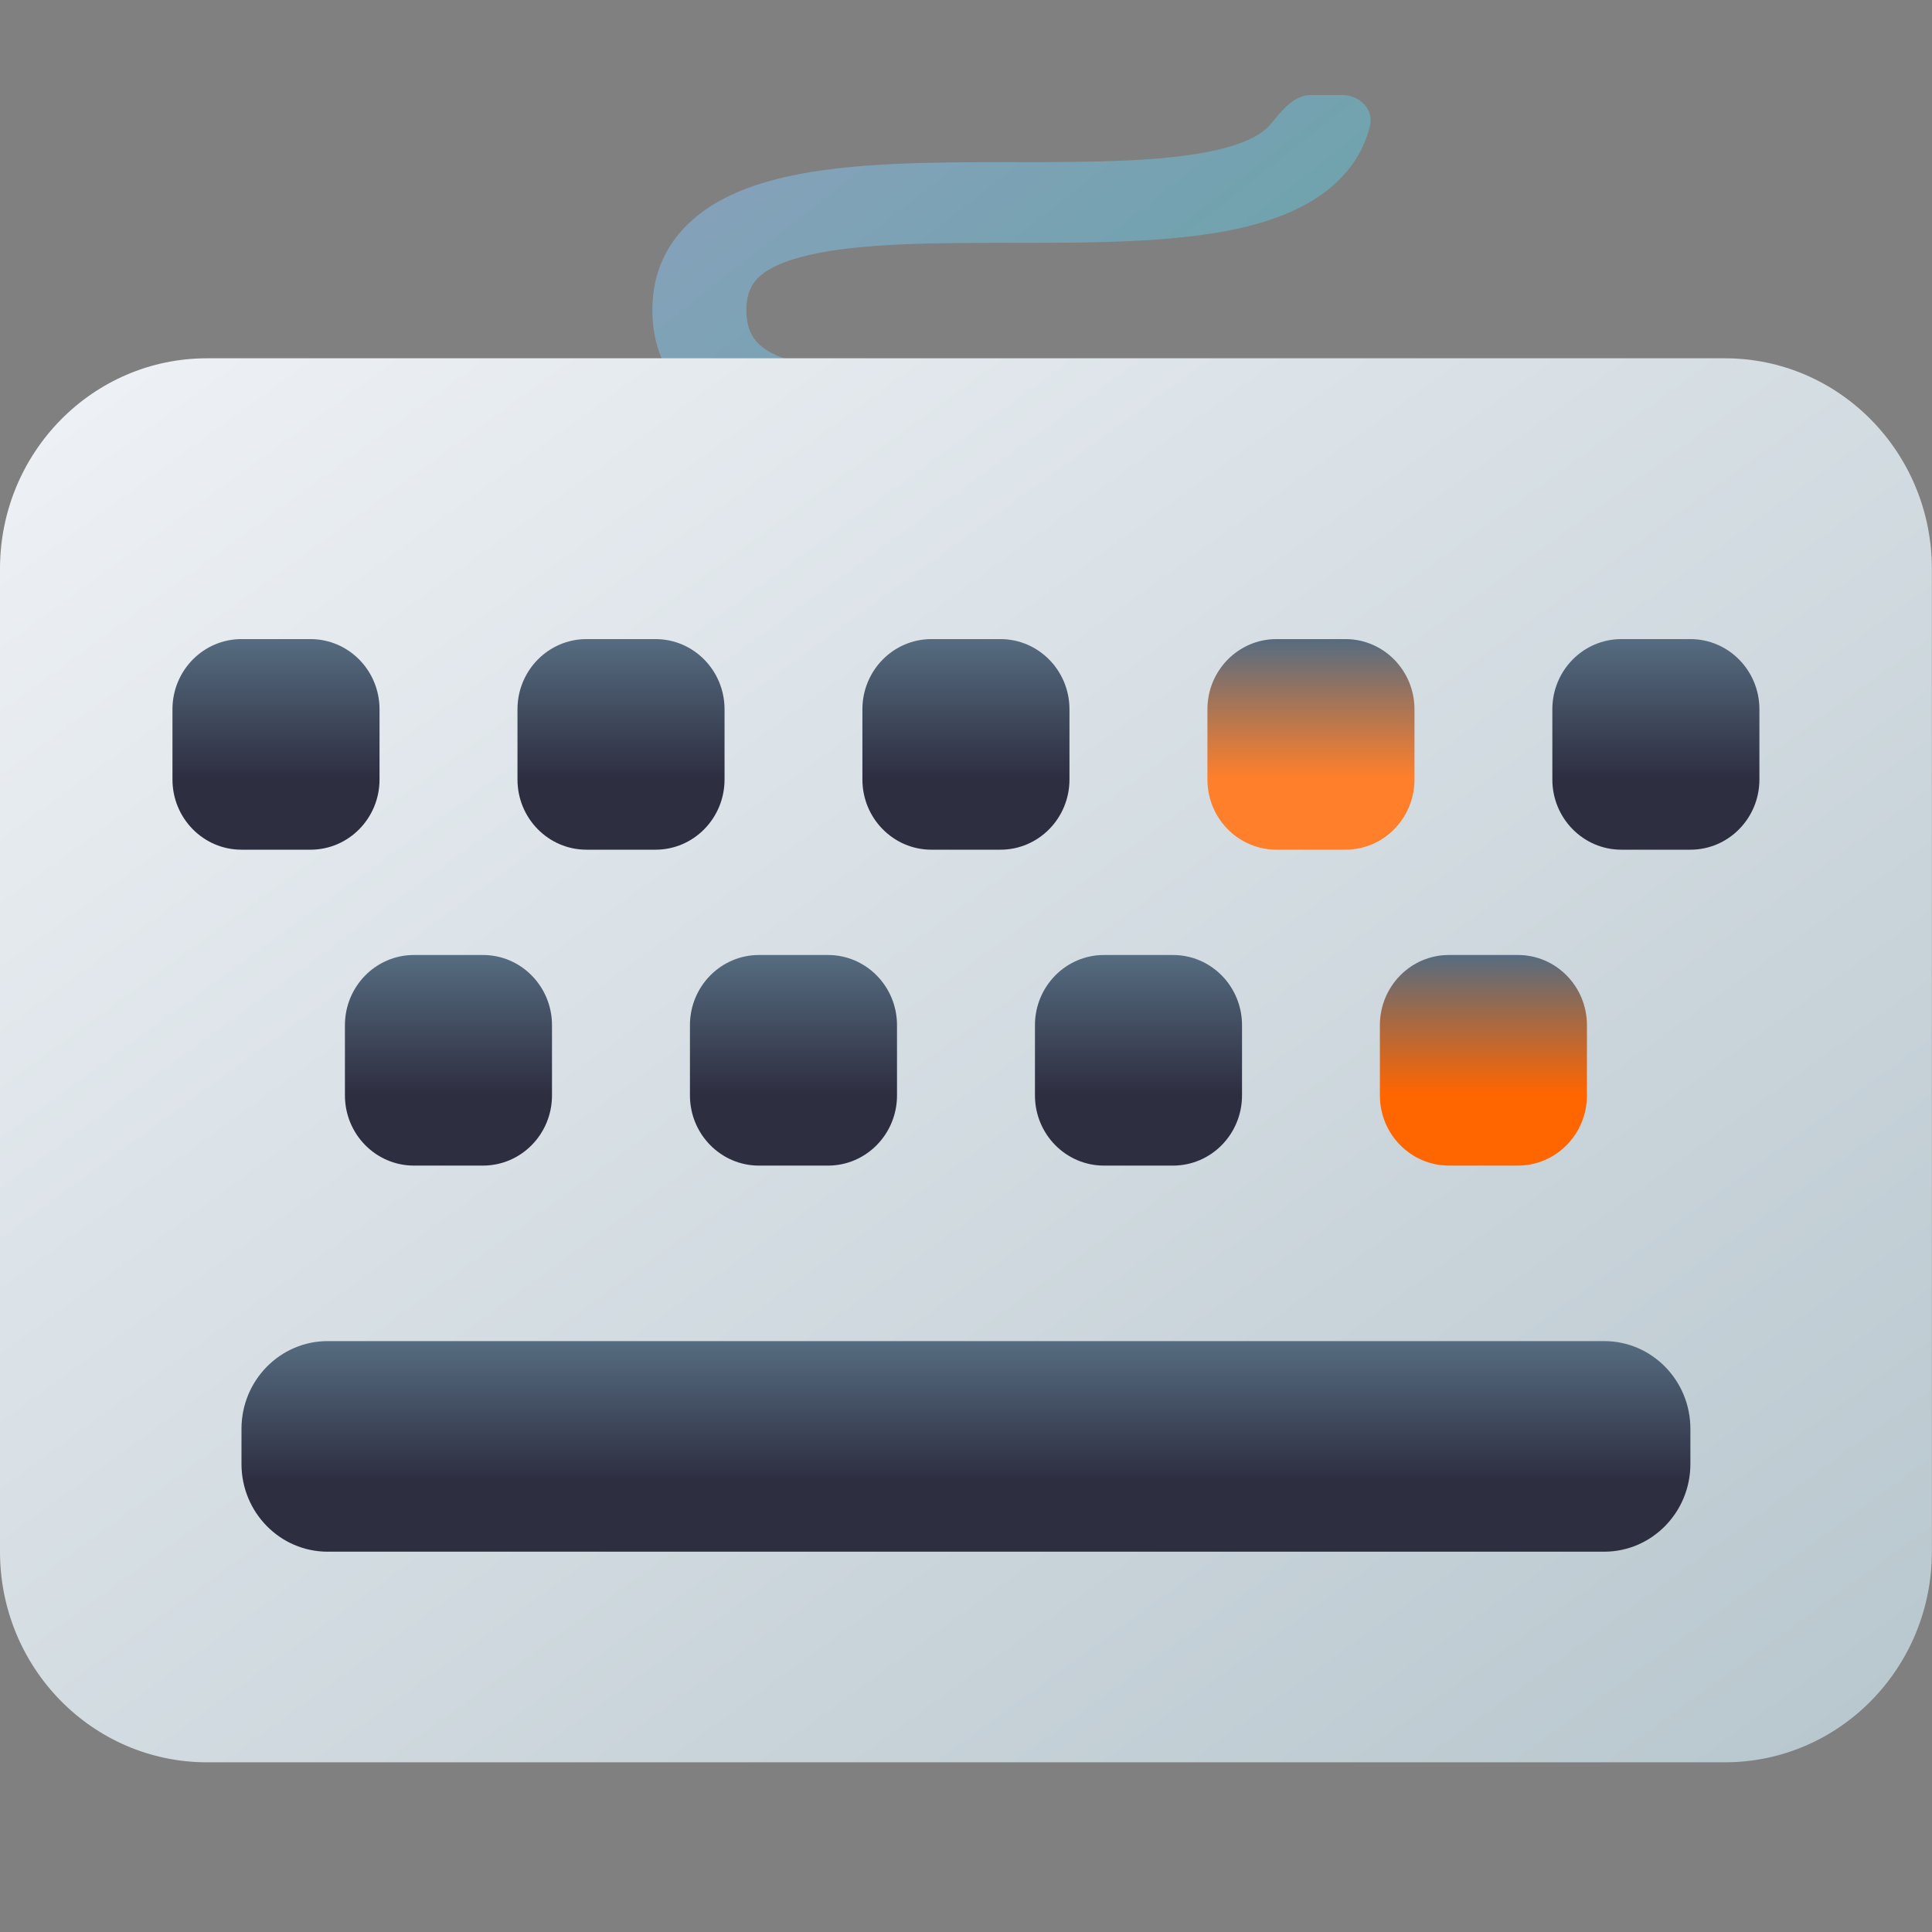 <?xml version="1.0" encoding="UTF-8" standalone="no"?>
<!-- Created with Inkscape (http://www.inkscape.org/) -->

<svg
   width="62"
   height="62"
   viewBox="0 0 62 62"
   version="1.1"
   id="svg1"
   inkscape:version="1.4 (unknown)"
   sodipodi:docname="gnome-settings-accessibility-keyboard.svg"
   xmlns:inkscape="http://www.inkscape.org/namespaces/inkscape"
   xmlns:sodipodi="http://sodipodi.sourceforge.net/DTD/sodipodi-0.dtd"
   xmlns:xlink="http://www.w3.org/1999/xlink"
   xmlns="http://www.w3.org/2000/svg"
   xmlns:svg="http://www.w3.org/2000/svg">
  <rect x="0" y="0" width="62" height="62" fill="#808080" stroke="none"/>
  <sodipodi:namedview
     id="namedview1"
     pagecolor="#ffffff"
     bordercolor="#000000"
     borderopacity="0.25"
     inkscape:showpageshadow="2"
     inkscape:pageopacity="0.0"
     inkscape:pagecheckerboard="0"
     inkscape:deskcolor="#d1d1d1"
     inkscape:document-units="px"
     inkscape:zoom="7.5994533"
     inkscape:cx="53.161719"
     inkscape:cy="25.067593"
     inkscape:window-width="1920"
     inkscape:window-height="998"
     inkscape:window-x="0"
     inkscape:window-y="0"
     inkscape:window-maximized="1"
     inkscape:current-layer="layer1"
     showgrid="false">
    <inkscape:grid
       id="grid1"
       units="px"
       originx="0"
       originy="0"
       spacingx="1"
       spacingy="1"
       empcolor="#0099e5"
       empopacity="0.302"
       color="#0099e5"
       opacity="0.149"
       empspacing="5"
       enabled="true"
       visible="false" />
  </sodipodi:namedview>
  <defs
     id="defs1">
    <linearGradient
       id="linearGradient11"
       x1="303"
       y1="491"
       x2="303"
       y2="485"
       gradientUnits="userSpaceOnUse">
      <stop
         offset="0.341"
         stop-color="#2E2E41"
         id="stop10"
         style="stop-color:#ff7f2a;stop-opacity:1" />
      <stop
         offset="1"
         stop-color="#566C80"
         id="stop11" />
    </linearGradient>
    <linearGradient
       id="linearGradient10"
       x1="298.652"
       y1="500"
       x2="298.652"
       y2="494"
       gradientUnits="userSpaceOnUse">
      <stop
         offset="0.341"
         stop-color="#2E2E41"
         id="stop1"
         style="stop-color:#ff6600;stop-opacity:1" />
      <stop
         offset="1"
         stop-color="#566C80"
         id="stop2" />
    </linearGradient>
    <radialGradient
       id="paint664_radial_890_11"
       cx="0"
       cy="0"
       r="1"
       gradientUnits="userSpaceOnUse"
       gradientTransform="matrix(-16,-10,10,-16,583,171)">
      <stop
         offset="0.421"
         stop-color="#B7C6CD"
         id="stop2071" />
      <stop
         offset="1"
         stop-color="#EFF2F6"
         id="stop2072" />
    </radialGradient>
    <linearGradient
       id="paint665_linear_890_11"
       x1="605"
       y1="180"
       x2="601.466"
       y2="162.723"
       gradientUnits="userSpaceOnUse">
      <stop
         stop-color="#5200FF"
         id="stop2073" />
      <stop
         offset="1"
         stop-color="#0085FF"
         id="stop2074" />
    </linearGradient>
    <linearGradient
       id="paint666_linear_890_11"
       x1="567"
       y1="181"
       x2="562.118"
       y2="174.183"
       gradientUnits="userSpaceOnUse">
      <stop
         stop-color="#5200FF"
         id="stop2075" />
      <stop
         offset="0.67"
         stop-color="#0085FF"
         id="stop2076" />
    </linearGradient>
    <linearGradient
       id="paint667_linear_890_11"
       x1="605"
       y1="180"
       x2="597.32"
       y2="174.24"
       gradientUnits="userSpaceOnUse">
      <stop
         stop-color="#5200FF"
         id="stop2077" />
      <stop
         offset="1"
         stop-color="#0085FF"
         id="stop2078" />
    </linearGradient>
    <linearGradient
       id="paint668_linear_890_11"
       x1="567"
       y1="180"
       x2="561.24"
       y2="172.32"
       gradientUnits="userSpaceOnUse">
      <stop
         stop-color="#5200FF"
         id="stop2079" />
      <stop
         offset="1"
         stop-color="#0085FF"
         id="stop2080" />
    </linearGradient>
    <linearGradient
       id="paint669_linear_890_11"
       x1="607"
       y1="179"
       x2="602.506"
       y2="171.809"
       gradientUnits="userSpaceOnUse">
      <stop
         stop-color="#5200FF"
         id="stop2081" />
      <stop
         offset="1"
         stop-color="#0085FF"
         id="stop2082" />
    </linearGradient>
    <linearGradient
       id="paint670_linear_890_11"
       x1="607"
       y1="217"
       x2="568.826"
       y2="170.016"
       gradientUnits="userSpaceOnUse">
      <stop
         stop-color="#5200FF"
         id="stop2083" />
      <stop
         offset="1"
         stop-color="#0085FF"
         id="stop2084" />
    </linearGradient>
    <radialGradient
       id="paint671_radial_890_11"
       cx="0"
       cy="0"
       r="1"
       gradientUnits="userSpaceOnUse"
       gradientTransform="matrix(0,20,-16,0,583,187)">
      <stop
         offset="0.87"
         stop-color="#EFF2F6"
         id="stop2085" />
      <stop
         offset="1"
         stop-color="#B7C6CD"
         id="stop2086" />
    </radialGradient>
    <linearGradient
       id="paint497_linear_890_11"
       x1="497"
       y1="413"
       x2="447.457"
       y2="376.796"
       gradientUnits="userSpaceOnUse"
       gradientTransform="translate(-452,-358)">
      <stop
         offset="0.636"
         stop-color="#71706E"
         id="stop1737" />
      <stop
         offset="1"
         stop-color="#B9AA99"
         id="stop1738" />
    </linearGradient>
    <linearGradient
       id="paint498_linear_890_11"
       x1="507"
       y1="413"
       x2="457.457"
       y2="376.796"
       gradientUnits="userSpaceOnUse"
       gradientTransform="translate(-452,-358)">
      <stop
         offset="0.545"
         stop-color="#FF7E07"
         id="stop1739" />
      <stop
         offset="1"
         stop-color="#FFE607"
         id="stop1740" />
    </linearGradient>
    <linearGradient
       id="paint499_linear_890_11"
       x1="473"
       y1="365"
       x2="486.287"
       y2="389.913"
       gradientUnits="userSpaceOnUse"
       gradientTransform="translate(-452,-358)">
      <stop
         stop-color="white"
         id="stop1741" />
      <stop
         offset="0.705"
         stop-color="#EAEFEF"
         id="stop1742" />
    </linearGradient>
    <linearGradient
       id="paint500_linear_890_11"
       x1="480"
       y1="371.5"
       x2="480"
       y2="368.5"
       gradientUnits="userSpaceOnUse"
       gradientTransform="translate(-452,-358)">
      <stop
         offset="0.156"
         stop-color="#71706E"
         id="stop1743" />
      <stop
         offset="0.796"
         stop-color="#B9AA99"
         id="stop1744" />
    </linearGradient>
    <linearGradient
       id="paint501_linear_890_11"
       x1="479"
       y1="375.5"
       x2="479"
       y2="372.5"
       gradientUnits="userSpaceOnUse"
       gradientTransform="translate(-452,-358)">
      <stop
         offset="0.156"
         stop-color="#71706E"
         id="stop1745" />
      <stop
         offset="0.796"
         stop-color="#B9AA99"
         id="stop1746" />
    </linearGradient>
    <linearGradient
       id="paint502_linear_890_11"
       x1="511"
       y1="417"
       x2="455.644"
       y2="380.823"
       gradientUnits="userSpaceOnUse"
       gradientTransform="translate(-452,-358)">
      <stop
         offset="0.184"
         stop-color="#2E2E41"
         id="stop1747"
         style="stop-color:#33424d;stop-opacity:1;" />
      <stop
         offset="1"
         stop-color="#566C80"
         id="stop1748" />
    </linearGradient>
    <linearGradient
       id="paint745_linear_890_11"
       x1="172"
       y1="61"
       x2="195.978"
       y2="83.979"
       gradientUnits="userSpaceOnUse">
      <stop
         stop-color="#EFF2F6"
         id="stop2233" />
      <stop
         offset="1"
         stop-color="#ACD1CF"
         id="stop2234" />
    </linearGradient>
    <linearGradient
       id="paint746_linear_890_11"
       x1="176"
       y1="84"
       x2="175.475"
       y2="78.479"
       gradientUnits="userSpaceOnUse">
      <stop
         offset="0.405"
         stop-color="#2E2E41"
         id="stop2235" />
      <stop
         offset="1"
         stop-color="#566C80"
         id="stop2236" />
    </linearGradient>
    <linearGradient
       id="paint747_linear_890_11"
       x1="202"
       y1="84"
       x2="201.475"
       y2="78.479"
       gradientUnits="userSpaceOnUse">
      <stop
         offset="0.405"
         stop-color="#2E2E41"
         id="stop2237" />
      <stop
         offset="1"
         stop-color="#566C80"
         id="stop2238" />
    </linearGradient>
    <linearGradient
       id="paint748_linear_890_11"
       x1="155"
       y1="82"
       x2="186.461"
       y2="132.337"
       gradientUnits="userSpaceOnUse">
      <stop
         offset="0.206"
         stop-color="#EFF2F6"
         id="stop2239" />
      <stop
         offset="1"
         stop-color="#B7C6CD"
         id="stop2240" />
    </linearGradient>
    <radialGradient
       id="paint750_radial_890_11"
       cx="0"
       cy="0"
       r="1"
       gradientUnits="userSpaceOnUse"
       gradientTransform="matrix(5.647,5.647,-5.647,5.647,172,96)">
      <stop
         offset="0.341"
         stop-color="#2E2E41"
         id="stop2243" />
      <stop
         offset="1"
         stop-color="#566C80"
         id="stop2244" />
    </radialGradient>
    <linearGradient
       id="paint751_linear_890_11"
       x1="166"
       y1="90"
       x2="178"
       y2="102"
       gradientUnits="userSpaceOnUse">
      <stop
         stop-color="white"
         id="stop2245" />
      <stop
         offset="0.705"
         stop-color="#EAEFEF"
         id="stop2246" />
    </linearGradient>
    <linearGradient
       id="paint752_linear_890_11"
       x1="193"
       y1="88"
       x2="199"
       y2="94"
       gradientUnits="userSpaceOnUse">
      <stop
         stop-color="#FFE607"
         id="stop2247" />
      <stop
         offset="0.803"
         stop-color="#FF7E07"
         id="stop2248" />
    </linearGradient>
    <linearGradient
       id="paint753_linear_890_11"
       x1="199"
       y1="104"
       x2="193"
       y2="98"
       gradientUnits="userSpaceOnUse">
      <stop
         offset="0.254"
         stop-color="#089953"
         id="stop2249" />
      <stop
         offset="1"
         stop-color="#16D96F"
         id="stop2250" />
    </linearGradient>
    <linearGradient
       id="paint754_linear_890_11"
       x1="198"
       y1="93"
       x2="204"
       y2="99"
       gradientUnits="userSpaceOnUse">
      <stop
         offset="0.308"
         stop-color="#F15700"
         id="stop2251" />
      <stop
         offset="0.832"
         stop-color="#FF0000"
         id="stop2252" />
    </linearGradient>
    <linearGradient
       id="paint755_linear_890_11"
       x1="194"
       y1="99"
       x2="188"
       y2="93"
       gradientUnits="userSpaceOnUse">
      <stop
         offset="0.321"
         stop-color="#5200FF"
         id="stop2253" />
      <stop
         offset="1"
         stop-color="#0085FF"
         id="stop2254" />
    </linearGradient>
    <linearGradient
       id="paint723_linear_890_11"
       x1="555"
       y1="61"
       x2="610.999"
       y2="117.38"
       gradientUnits="userSpaceOnUse">
      <stop
         offset="0.186"
         stop-color="#EFF2F6"
         id="stop2189" />
      <stop
         offset="0.774"
         stop-color="#B7C6CD"
         id="stop2190" />
    </linearGradient>
    <linearGradient
       id="paint724_linear_890_11"
       x1="568"
       y1="71"
       x2="577.836"
       y2="79.197"
       gradientUnits="userSpaceOnUse">
      <stop
         offset="0.268"
         stop-color="#F15700"
         id="stop2191" />
      <stop
         offset="0.7"
         stop-color="#FF0000"
         id="stop2192" />
    </linearGradient>
    <linearGradient
       id="paint725_linear_890_11"
       x1="583"
       y1="108"
       x2="573"
       y2="98"
       gradientUnits="userSpaceOnUse">
      <stop
         offset="0.298"
         stop-color="#FF7E07"
         id="stop2193" />
      <stop
         offset="0.909"
         stop-color="#FFE607"
         id="stop2194" />
    </linearGradient>
    <linearGradient
       id="paint726_linear_890_11"
       x1="597"
       y1="80"
       x2="587"
       y2="70"
       gradientUnits="userSpaceOnUse">
      <stop
         offset="0.334"
         stop-color="#089953"
         id="stop2195" />
      <stop
         offset="0.842"
         stop-color="#16D96F"
         id="stop2196" />
    </linearGradient>
    <linearGradient
       id="paint727_linear_890_11"
       x1="572"
       y1="97"
       x2="562"
       y2="87"
       gradientUnits="userSpaceOnUse">
      <stop
         offset="0.315"
         stop-color="#5200FF"
         id="stop2197" />
      <stop
         offset="0.886"
         stop-color="#0085FF"
         id="stop2198" />
    </linearGradient>
    <linearGradient
       id="paint728_linear_890_11"
       x1="598.578"
       y1="100.584"
       x2="594.584"
       y2="104.578"
       gradientUnits="userSpaceOnUse">
      <stop
         stop-color="#2E2E41"
         id="stop2199"
         style="stop-color:#550000;stop-opacity:1" />
      <stop
         offset="1"
         stop-color="#566C80"
         id="stop2200"
         style="stop-color:#ff5555;stop-opacity:1" />
    </linearGradient>
    <linearGradient
       id="paint729_linear_890_11"
       x1="575"
       y1="81"
       x2="589.556"
       y2="95.556"
       gradientUnits="userSpaceOnUse">
      <stop
         stop-color="white"
         id="stop2201"
         offset="0"
         style="stop-color:#797979;stop-opacity:1;" />
      <stop
         offset="0.705"
         stop-color="#EAEFEF"
         id="stop2202"
         style="stop-color:#5c7a7a;stop-opacity:1;" />
    </linearGradient>
    <linearGradient
       id="paint730_linear_890_11"
       x1="583.407"
       y1="90.528"
       x2="577.068"
       y2="84.189"
       gradientUnits="userSpaceOnUse">
      <stop
         offset="0.388"
         stop-color="#71706E"
         id="stop2203" />
      <stop
         offset="1"
         stop-color="#B9AA99"
         id="stop2204" />
    </linearGradient>
    <linearGradient
       id="paint521_linear_890_11"
       x1="176"
       y1="417"
       x2="172.8"
       y2="410.6"
       gradientUnits="userSpaceOnUse"
       gradientTransform="translate(-152,-358)">
      <stop
         stop-color="#2E2E41"
         id="stop1785" />
      <stop
         offset="1"
         stop-color="#566C80"
         id="stop1786" />
    </linearGradient>
    <linearGradient
       id="paint522_linear_890_11"
       x1="198"
       y1="417"
       x2="194.8"
       y2="410.6"
       gradientUnits="userSpaceOnUse"
       gradientTransform="translate(-152,-358)">
      <stop
         stop-color="#2E2E41"
         id="stop1787" />
      <stop
         offset="1"
         stop-color="#566C80"
         id="stop1788" />
    </linearGradient>
    <linearGradient
       id="paint523_linear_890_11"
       x1="183"
       y1="415"
       x2="183"
       y2="361"
       gradientUnits="userSpaceOnUse"
       gradientTransform="translate(-152,-358)">
      <stop
         offset="0.221"
         stop-color="#2E2E41"
         id="stop1789"
         style="stop-color:#555577;stop-opacity:1;" />
      <stop
         offset="1"
         stop-color="#566C80"
         id="stop1790"
         style="stop-color:#7a91a6;stop-opacity:1;" />
    </linearGradient>
    <linearGradient
       id="paint524_linear_890_11"
       x1="183"
       y1="389"
       x2="183"
       y2="363"
       gradientUnits="userSpaceOnUse"
       gradientTransform="translate(-152,-358)">
      <stop
         offset="0.166"
         stop-color="#2E2E41"
         id="stop1791"
         style="stop-color:#191924;stop-opacity:1;" />
      <stop
         offset="0.785"
         stop-color="#566C80"
         id="stop1792" />
    </linearGradient>
    <linearGradient
       id="paint525_linear_890_11"
       x1="183"
       y1="367"
       x2="183"
       y2="373"
       gradientUnits="userSpaceOnUse"
       gradientTransform="translate(-152,-358)">
      <stop
         stop-color="#EFF2F6"
         id="stop1793" />
      <stop
         offset="0.601"
         stop-color="#B7C6CD"
         id="stop1794" />
    </linearGradient>
    <linearGradient
       id="paint526_linear_890_11"
       x1="179"
       y1="399"
       x2="187"
       y2="407"
       gradientUnits="userSpaceOnUse"
       gradientTransform="translate(-152,-357)">
      <stop
         offset="0.314"
         stop-color="#EFF2F6"
         id="stop1795" />
      <stop
         offset="0.582"
         stop-color="#B7C6CD"
         id="stop1796" />
    </linearGradient>
    <linearGradient
       id="paint527_linear_890_11"
       x1="181"
       y1="401"
       x2="185"
       y2="405"
       gradientUnits="userSpaceOnUse"
       gradientTransform="translate(-152,-357)">
      <stop
         stop-color="#F15700"
         id="stop1797" />
      <stop
         offset="0.718"
         stop-color="#FF0000"
         id="stop1798" />
    </linearGradient>
    <linearGradient
       id="paint528_linear_890_11"
       x1="182"
       y1="385"
       x2="180"
       y2="383"
       gradientUnits="userSpaceOnUse"
       gradientTransform="matrix(3.05,0,0,3.05,-526.65,-1149.235)">
      <stop
         stop-color="#FF7E07"
         id="stop1799" />
      <stop
         offset="1"
         stop-color="#FFE607"
         id="stop1800" />
    </linearGradient>
    <linearGradient
       id="paint529_linear_890_11"
       x1="186"
       y1="385"
       x2="184"
       y2="383"
       gradientUnits="userSpaceOnUse"
       gradientTransform="matrix(3.05,0,0,3.05,-526.65,-1149.235)">
      <stop
         stop-color="#089953"
         id="stop1801" />
      <stop
         offset="1"
         stop-color="#16D96F"
         id="stop1802" />
    </linearGradient>
    <linearGradient
       id="paint415_linear_890_11"
       x1="411"
       y1="509"
       x2="363.565"
       y2="453.659"
       gradientUnits="userSpaceOnUse">
      <stop
         stop-color="#5200FF"
         id="stop1572" />
      <stop
         offset="1"
         stop-color="#0085FF"
         id="stop1573" />
    </linearGradient>
    <radialGradient
       id="paint416_radial_890_11"
       cx="0"
       cy="0"
       r="1"
       gradientUnits="userSpaceOnUse"
       gradientTransform="matrix(0,35,-35,0,394,484)">
      <stop
         offset="0.223"
         stop-color="#EFF2F6"
         id="stop1574" />
      <stop
         offset="0.869"
         stop-color="#B7C6CD"
         id="stop1575" />
    </radialGradient>
    <linearGradient
       id="paint417_linear_890_11"
       x1="392"
       y1="476"
       x2="399.529"
       y2="477.882"
       gradientUnits="userSpaceOnUse">
      <stop
         stop-color="#EFF2F6"
         id="stop1576" />
      <stop
         offset="1"
         stop-color="#B7C6CD"
         id="stop1577" />
    </linearGradient>
    <linearGradient
       id="paint418_linear_890_11"
       x1="396"
       y1="490"
       x2="388.8"
       y2="487.6"
       gradientUnits="userSpaceOnUse">
      <stop
         stop-color="#2E2E41"
         id="stop1578" />
      <stop
         offset="1"
         stop-color="#566C80"
         id="stop1579" />
    </linearGradient>
    <linearGradient
       id="paint419_linear_890_11"
       x1="273"
       y1="461"
       x2="290.472"
       y2="483.326"
       gradientUnits="userSpaceOnUse"
       gradientTransform="matrix(0.357,0,0,0.357,-90.071,-164.643)">
      <stop
         stop-color="#EFF2F6"
         id="stop1580"
         offset="0"
         style="stop-color:#8ba1be;stop-opacity:1;" />
      <stop
         offset="1"
         stop-color="#ACD1CF"
         id="stop1581"
         style="stop-color:#5ba4a0;stop-opacity:1;" />
    </linearGradient>
    <linearGradient
       id="paint420_linear_890_11"
       x1="255"
       y1="477"
       x2="292.838"
       y2="529.973"
       gradientUnits="userSpaceOnUse"
       gradientTransform="matrix(0.393,0,0,0.4,-100.179,-187.8)">
      <stop
         stop-color="#EFF2F6"
         id="stop1582" />
      <stop
         offset="1"
         stop-color="#B7C6CD"
         id="stop1583" />
    </linearGradient>
    <linearGradient
       id="paint421_linear_890_11"
       x1="301.261"
       y1="511"
       x2="301.261"
       y2="505"
       gradientUnits="userSpaceOnUse"
       gradientTransform="matrix(0.393,0,0,0.4,-100.179,-187.8)">
      <stop
         offset="0.341"
         stop-color="#2E2E41"
         id="stop1584" />
      <stop
         offset="1"
         stop-color="#566C80"
         id="stop1585" />
    </linearGradient>
    <linearGradient
       id="paint422_linear_890_11"
       x1="298.652"
       y1="500"
       x2="298.652"
       y2="494"
       gradientUnits="userSpaceOnUse">
      <stop
         offset="0.341"
         stop-color="#2E2E41"
         id="stop1586" />
      <stop
         offset="1"
         stop-color="#566C80"
         id="stop1587" />
    </linearGradient>
    <linearGradient
       id="paint426_linear_890_11"
       x1="303"
       y1="491"
       x2="303"
       y2="485"
       gradientUnits="userSpaceOnUse">
      <stop
         offset="0.341"
         stop-color="#2E2E41"
         id="stop1594" />
      <stop
         offset="1"
         stop-color="#566C80"
         id="stop1595" />
    </linearGradient>
    <linearGradient
       inkscape:collect="always"
       xlink:href="#paint422_linear_890_11"
       id="linearGradient1"
       gradientUnits="userSpaceOnUse"
       x1="298.652"
       y1="500"
       x2="298.652"
       y2="494"
       gradientTransform="matrix(0.393,0,0,0.4,-100.179,-187.8)" />
    <linearGradient
       inkscape:collect="always"
       xlink:href="#paint422_linear_890_11"
       id="linearGradient2"
       gradientUnits="userSpaceOnUse"
       x1="298.652"
       y1="500"
       x2="298.652"
       y2="494"
       gradientTransform="matrix(0.393,0,0,0.4,-100.179,-187.8)" />
    <linearGradient
       inkscape:collect="always"
       xlink:href="#paint422_linear_890_11"
       id="linearGradient3"
       gradientUnits="userSpaceOnUse"
       x1="298.652"
       y1="500"
       x2="298.652"
       y2="494"
       gradientTransform="matrix(0.393,0,0,0.4,-100.179,-187.8)" />
    <linearGradient
       inkscape:collect="always"
       xlink:href="#linearGradient10"
       id="linearGradient4"
       gradientUnits="userSpaceOnUse"
       x1="298.652"
       y1="500"
       x2="298.652"
       y2="494"
       gradientTransform="matrix(0.393,0,0,0.4,-100.179,-187.8)" />
    <linearGradient
       inkscape:collect="always"
       xlink:href="#paint426_linear_890_11"
       id="linearGradient5"
       gradientUnits="userSpaceOnUse"
       x1="303"
       y1="491"
       x2="303"
       y2="485"
       gradientTransform="matrix(0.393,0,0,0.4,-100.179,-187.8)" />
    <linearGradient
       inkscape:collect="always"
       xlink:href="#paint426_linear_890_11"
       id="linearGradient6"
       gradientUnits="userSpaceOnUse"
       x1="303"
       y1="491"
       x2="303"
       y2="485"
       gradientTransform="matrix(0.393,0,0,0.4,-100.179,-187.8)" />
    <linearGradient
       inkscape:collect="always"
       xlink:href="#paint426_linear_890_11"
       id="linearGradient7"
       gradientUnits="userSpaceOnUse"
       x1="303"
       y1="491"
       x2="303"
       y2="485"
       gradientTransform="matrix(0.393,0,0,0.4,-100.179,-187.8)" />
    <linearGradient
       inkscape:collect="always"
       xlink:href="#linearGradient11"
       id="linearGradient8"
       gradientUnits="userSpaceOnUse"
       x1="303"
       y1="491"
       x2="303"
       y2="485"
       gradientTransform="matrix(0.393,0,0,0.4,-100.179,-187.8)" />
    <linearGradient
       inkscape:collect="always"
       xlink:href="#paint426_linear_890_11"
       id="linearGradient9"
       gradientUnits="userSpaceOnUse"
       x1="303"
       y1="491"
       x2="303"
       y2="485"
       gradientTransform="matrix(0.393,0,0,0.4,-100.179,-187.8)" />
  </defs>
  <g
     inkscape:label="Layer 1"
     inkscape:groupmode="layer"
     id="layer1">
    <g
       id="g1"
       transform="matrix(2.818,0,0,2.816,9.0454545e-7,3.05)">
      <path
         fill-rule="evenodd"
         clip-rule="evenodd"
         d="m 14.416,0.388 c 0.019,-0.016 0.036,-0.034 0.052,-0.054 C 14.594,0.182 14.731,0 14.929,0 h 0.357 c 0.197,0 0.363,0.163 0.315,0.354 -0.065,0.26 -0.205,0.487 -0.417,0.674 C 14.895,1.282 14.513,1.427 14.129,1.515 c -0.738,0.169 -1.688,0.169 -2.543,0.169 -0.017,0 -0.034,0 -0.05,0 -0.918,0 -1.73,0.004 -2.318,0.138 -0.285,0.065 -0.461,0.15 -0.563,0.24 -0.087,0.077 -0.155,0.188 -0.155,0.388 0,0.207 0.068,0.32 0.148,0.394 0.092,0.085 0.25,0.165 0.513,0.224 0.542,0.122 1.305,0.11 2.168,0.071 0.116,-0.005 0.234,-0.011 0.354,-0.017 0.717,-0.035 1.475,-0.072 2.072,-0.009 0.35,0.037 0.721,0.114 1.015,0.294 0.329,0.201 0.516,0.504 0.516,0.88 0,0.271 -0.081,0.519 -0.265,0.724 -0.179,0.2 -0.417,0.315 -0.645,0.387 -0.352,0.11 -0.796,0.145 -1.162,0.173 -0.069,0.005 -0.135,0.01 -0.197,0.015 -0.455,0.039 -0.78,0.092 -0.994,0.209 -0.155,0.084 -0.309,0.231 -0.309,0.636 h -1.071 c 0,-0.667 0.293,-1.133 0.807,-1.411 0.455,-0.247 1.023,-0.309 1.461,-0.346 0.089,-0.008 0.174,-0.015 0.253,-0.021 0.367,-0.03 0.636,-0.051 0.843,-0.116 0.108,-0.034 0.148,-0.066 0.164,-0.085 0.012,-0.013 0.043,-0.052 0.043,-0.164 0,-0.084 -0.025,-0.106 -0.067,-0.132 -0.077,-0.047 -0.236,-0.099 -0.523,-0.13 -0.493,-0.052 -1.136,-0.021 -1.864,0.014 -0.123,0.006 -0.248,0.012 -0.375,0.018 C 10.552,4.093 9.619,4.12 8.888,3.955 8.514,3.871 8.143,3.726 7.864,3.469 c -0.291,-0.268 -0.435,-0.615 -0.435,-1.02 0,-0.412 0.155,-0.761 0.459,-1.028 C 8.176,1.166 8.558,1.022 8.943,0.934 9.68,0.765 10.631,0.765 11.486,0.765 c 0.017,0 0.034,0 0.05,0 0.918,0 1.73,-0.004 2.317,-0.138 0.285,-0.065 0.461,-0.15 0.563,-0.24 z"
         id="path409"
         style="fill:url(#paint419_linear_890_11);stroke-width:0.357" />
      <path
         d="M -5e-7,5.4 C -5e-7,4.074 1.055,3 2.357,3 H 19.643 C 20.945,3 22,4.074 22,5.4 V 16.6 C 22,17.926 20.945,19 19.643,19 H 2.357 C 1.055,19 -5e-7,17.926 -5e-7,16.6 Z"
         id="path410"
         style="fill:url(#paint420_linear_890_11);stroke-width:0.396" />
      <path
         d="m 2.75,15.2 c 0,-0.552 0.44,-1 0.982,-1 H 18.268 c 0.543,0 0.982,0.448 0.982,1 v 0.4 c 0,0.552 -0.44,1 -0.982,1 H 3.732 c -0.543,0 -0.982,-0.448 -0.982,-1 z"
         id="path411"
         style="fill:url(#paint421_linear_890_11);stroke-width:0.396" />
      <path
         d="m 4.714,9.8 c -0.434,0 -0.786,0.358 -0.786,0.8 v 0.8 c 0,0.442 0.352,0.8 0.786,0.8 H 5.5 c 0.434,0 0.786,-0.358 0.786,-0.8 v -0.8 c 0,-0.442 -0.352,-0.8 -0.786,-0.8 z"
         id="path412"
         style="fill:url(#linearGradient1);stroke-width:0.396" />
      <path
         d="m 8.643,9.8 c -0.434,0 -0.786,0.358 -0.786,0.8 v 0.8 c 0,0.442 0.352,0.8 0.786,0.8 h 0.786 c 0.434,0 0.786,-0.358 0.786,-0.8 v -0.8 c 0,-0.442 -0.352,-0.8 -0.786,-0.8 z"
         id="path413"
         style="fill:url(#linearGradient2);stroke-width:0.396" />
      <path
         d="m 11.786,10.6 c 0,-0.442 0.352,-0.8 0.786,-0.8 h 0.786 c 0.434,0 0.786,0.358 0.786,0.8 v 0.8 c 0,0.442 -0.352,0.8 -0.786,0.8 h -0.786 c -0.434,0 -0.786,-0.358 -0.786,-0.8 z"
         id="path414"
         style="fill:url(#linearGradient3);stroke-width:0.396" />
      <path
         d="m 16.5,9.8 c -0.434,0 -0.786,0.358 -0.786,0.8 v 0.8 C 15.714,11.842 16.066,12.2 16.5,12.2 h 0.786 c 0.434,0 0.786,-0.358 0.786,-0.8 v -0.8 c 0,-0.442 -0.352,-0.8 -0.786,-0.8 z"
         id="path415"
         style="fill:url(#linearGradient4);stroke-width:0.396" />
      <path
         d="m 1.964,7 c 0,-0.442 0.352,-0.8 0.786,-0.8 h 0.786 c 0.434,0 0.786,0.358 0.786,0.8 v 0.8 c 0,0.442 -0.352,0.8 -0.786,0.8 H 2.75 c -0.434,0 -0.786,-0.358 -0.786,-0.8 z"
         id="path416"
         style="fill:url(#linearGradient5);stroke-width:0.396" />
      <path
         d="m 5.893,7 c 0,-0.442 0.352,-0.8 0.786,-0.8 h 0.786 c 0.434,0 0.786,0.358 0.786,0.8 v 0.8 c 0,0.442 -0.352,0.8 -0.786,0.8 H 6.679 c -0.434,0 -0.786,-0.358 -0.786,-0.8 z"
         id="path417"
         style="fill:url(#linearGradient6);stroke-width:0.396" />
      <path
         d="m 10.607,6.2 c -0.434,0 -0.786,0.358 -0.786,0.8 v 0.8 c 0,0.442 0.352,0.8 0.786,0.8 h 0.786 c 0.434,0 0.786,-0.358 0.786,-0.8 V 7 c 0,-0.442 -0.352,-0.8 -0.786,-0.8 z"
         id="path418"
         style="fill:url(#linearGradient7);stroke-width:0.396" />
      <path
         d="m 13.75,7 c 0,-0.442 0.352,-0.8 0.786,-0.8 h 0.786 c 0.434,0 0.786,0.358 0.786,0.8 v 0.8 c 0,0.442 -0.352,0.8 -0.786,0.8 H 14.536 C 14.102,8.6 13.75,8.242 13.75,7.8 Z"
         id="path419"
         style="fill:url(#linearGradient8);stroke-width:0.396" />
      <path
         d="m 18.464,6.2 c -0.434,0 -0.786,0.358 -0.786,0.8 v 0.8 c 0,0.442 0.352,0.8 0.786,0.8 H 19.25 c 0.434,0 0.786,-0.358 0.786,-0.8 V 7 c 0,-0.442 -0.352,-0.8 -0.786,-0.8 z"
         id="path420"
         style="fill:url(#linearGradient9);stroke-width:0.396" />
    </g>
  </g>
</svg>
